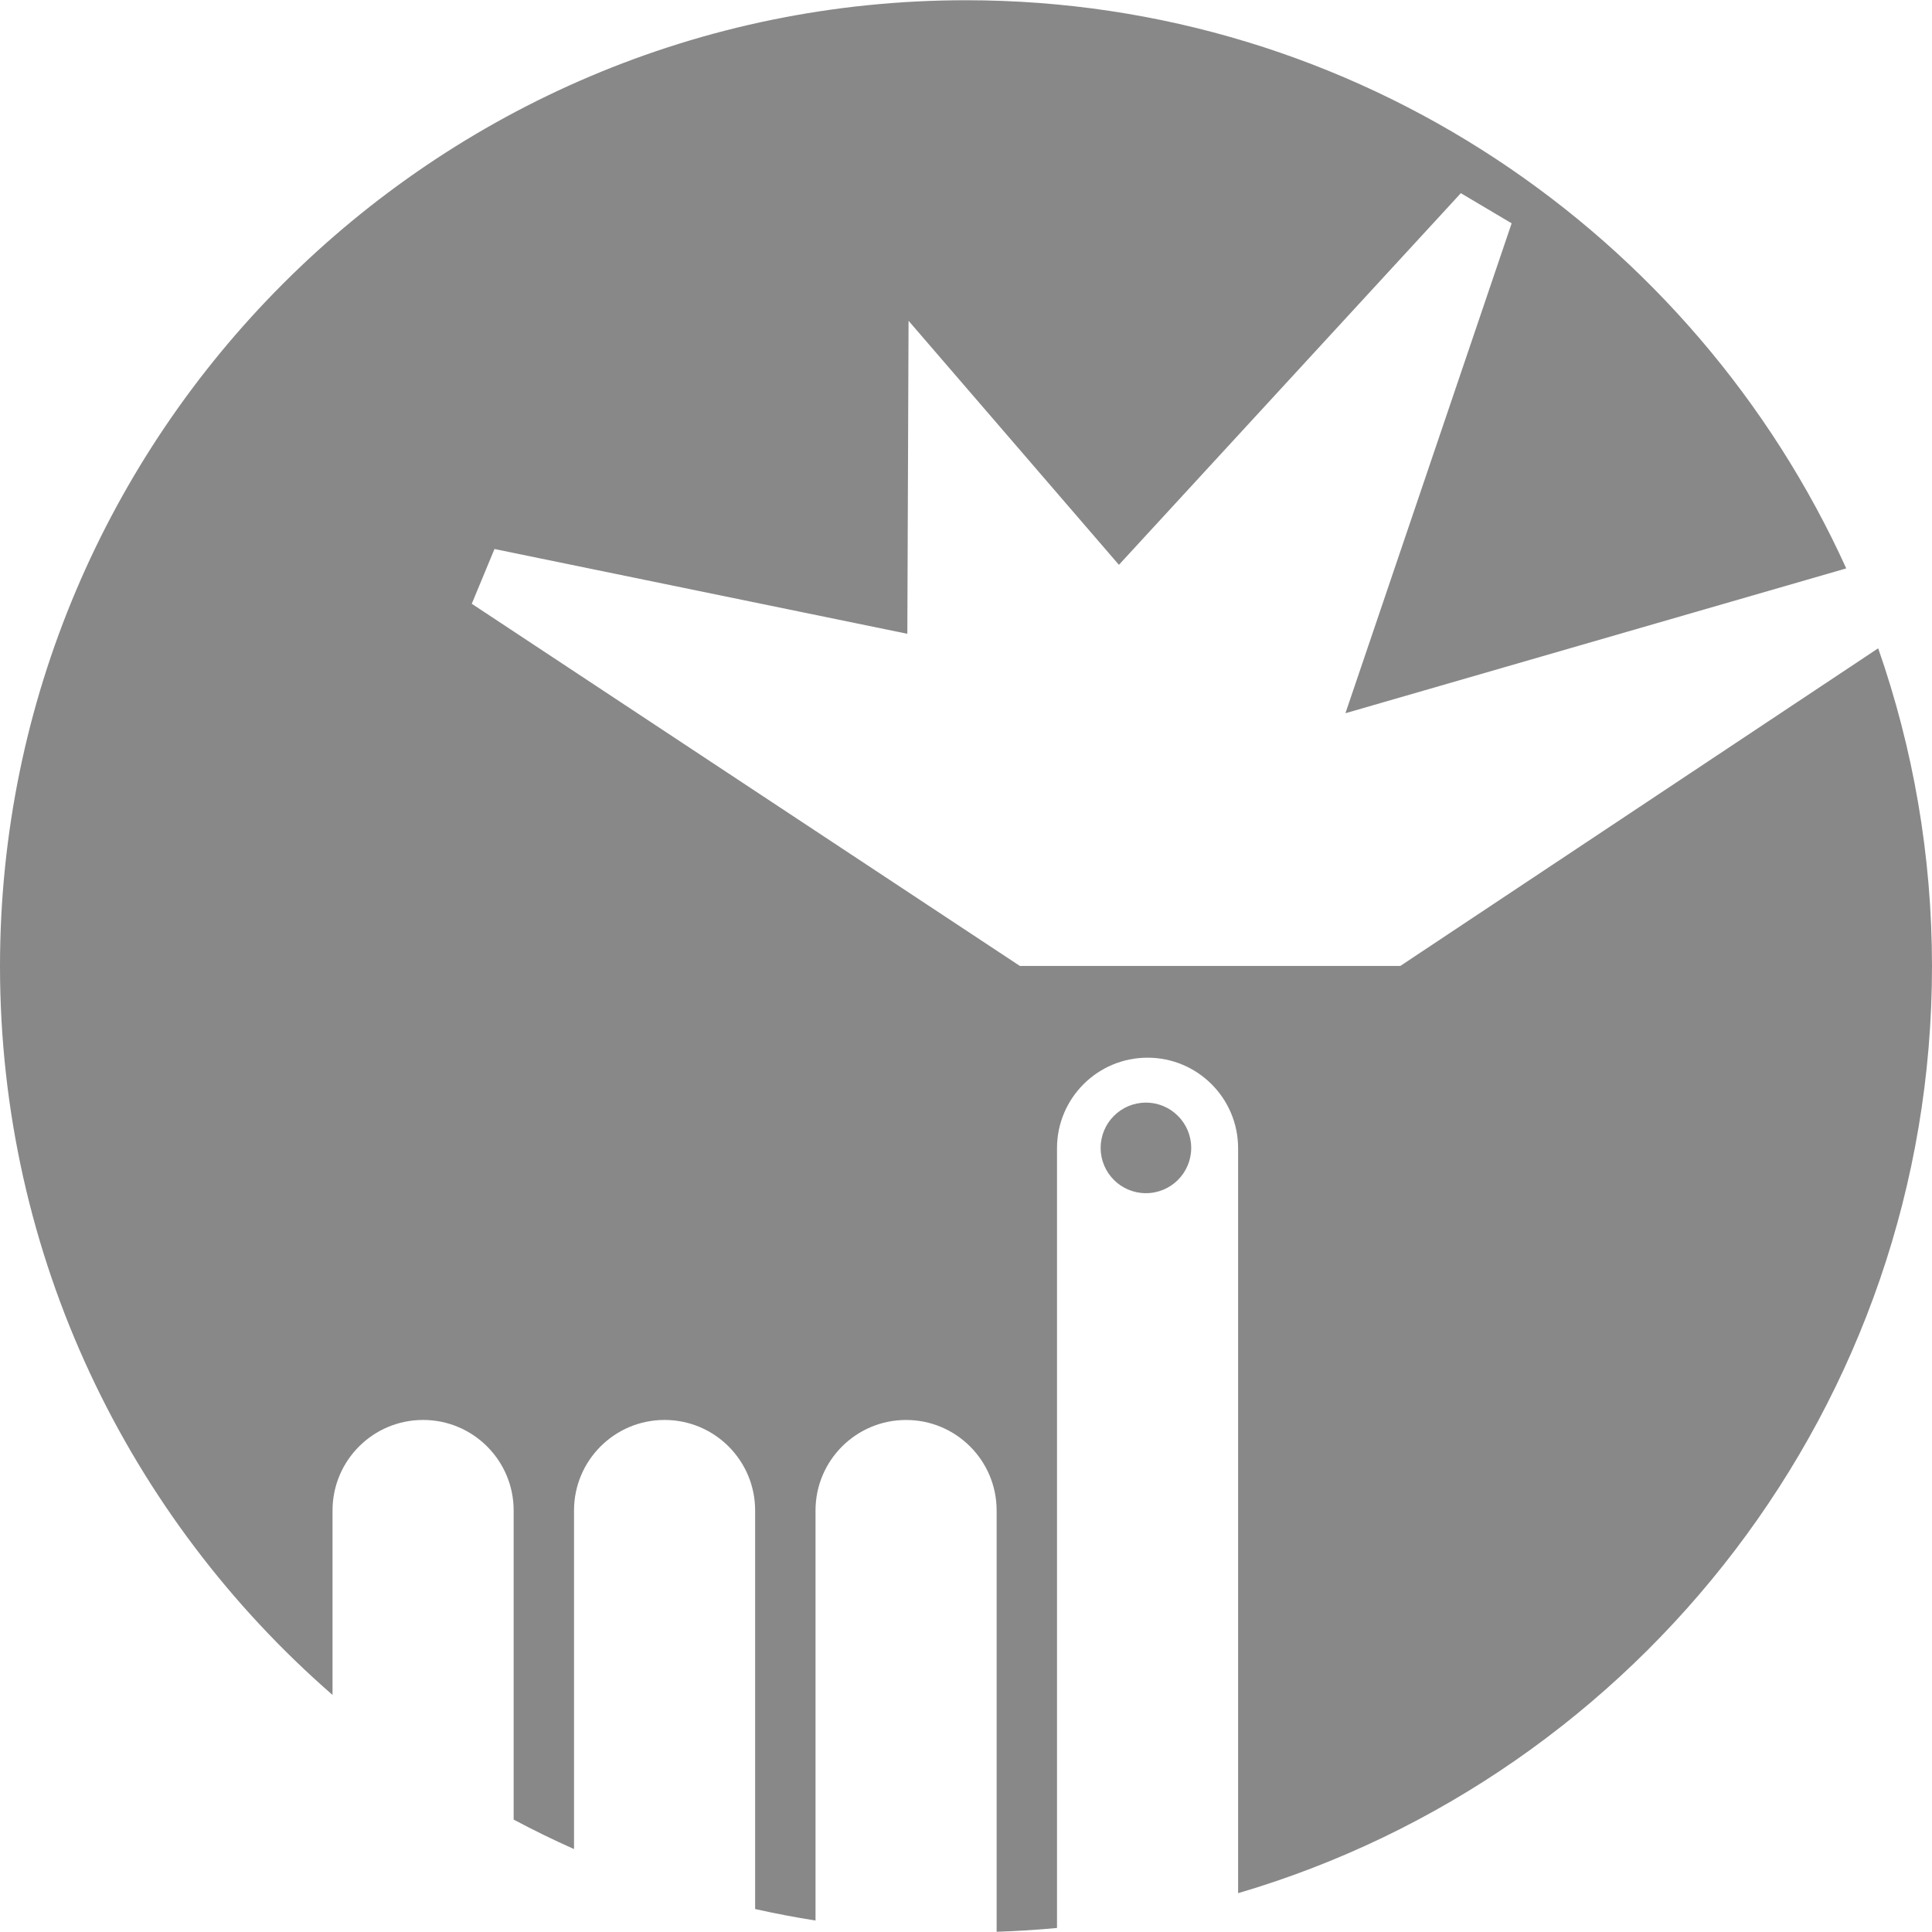 <?xml version="1.0" encoding="iso-8859-1"?>
<!-- Generator: Adobe Illustrator 17.0.2, SVG Export Plug-In . SVG Version: 6.00 Build 0)  -->
<!DOCTYPE svg PUBLIC "-//W3C//DTD SVG 1.1//EN" "http://www.w3.org/Graphics/SVG/1.1/DTD/svg11.dtd">
<svg version="1.1" xmlns="http://www.w3.org/2000/svg" xmlns:xlink="http://www.w3.org/1999/xlink" x="0px" y="0px" width="400px"
	 height="400px" viewBox="0 0 400 400" style="enable-background:new 0 0 400 400;" xml:space="preserve">
<g id="BK" style="display:none;">
	<rect x="-4600" y="-580" style="display:inline;fill:#FFFFFF;" width="5100" height="4060"/>
</g>
<g id="Comp">
	<g id="_x36_1">
		<path style="fill:#888888;" d="M237.25,228.286c5.179,0,9.377,4.198,9.377,9.373c0,5.182-4.198,9.377-9.377,9.377
			c-5.175,0-9.373-4.195-9.373-9.377C227.877,232.488,232.075,228.286,237.25,228.286z M289.921,199.989h-78.766l-113.48-74.984
			l4.703-11.338l85.476,17.551l0.254-64.803l43.551,50.526l70.793-76.946l10.516,6.241l-34.411,101.429l103.687-29.983
			C350.794,48.374,280.929,0.049,199.993,0.049C89.716,0.049,0,89.769,0,200.049c0,60.146,26.688,114.175,68.846,150.868v-38.185
			c0-10.358,8.393-18.747,18.75-18.747c10.354,0,18.75,8.393,18.75,18.747v63.995c4.085,2.173,8.252,4.212,12.499,6.103v-70.098
			c0-10.358,8.393-18.747,18.747-18.747c10.358,0,18.75,8.393,18.75,18.747v82.513c4.124,0.921,8.29,1.718,12.503,2.381v-84.89
			c0-10.358,8.396-18.747,18.75-18.747s18.747,8.393,18.747,18.747v87.018c0,0.067-0.007,0.127-0.007,0.198
			c4.198-0.134,8.372-0.395,12.506-0.787V237.73c0-10.354,8.393-18.747,18.747-18.747c10.354,0,18.75,8.396,18.75,18.747v154.233
			C339.275,367.572,400,290.775,400,200.053c0-23.054-3.934-45.202-11.144-65.829L289.921,199.989z"/>
	</g>
</g>
</svg>
